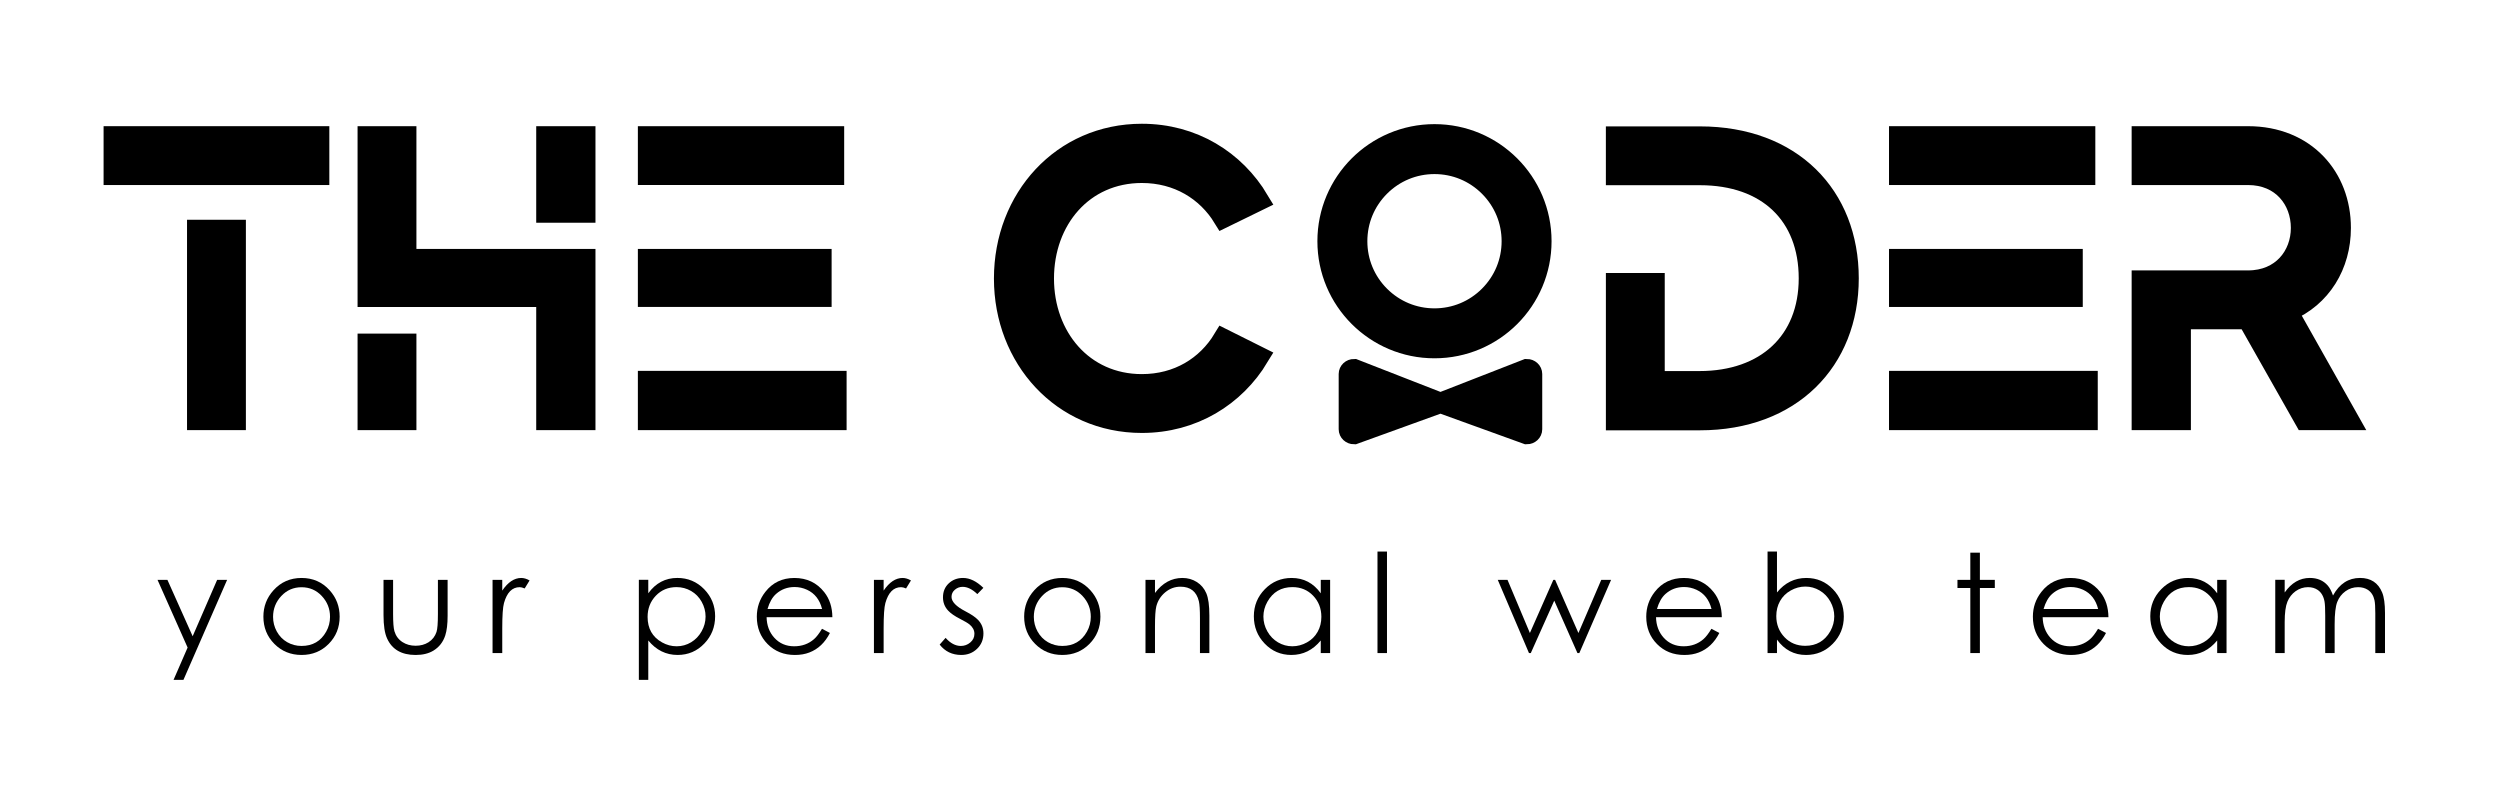 <?xml version="1.0" encoding="utf-8"?>
<!-- Generator: Adobe Illustrator 17.0.0, SVG Export Plug-In . SVG Version: 6.00 Build 0)  -->
<!DOCTYPE svg PUBLIC "-//W3C//DTD SVG 1.1//EN" "http://www.w3.org/Graphics/SVG/1.1/DTD/svg11.dtd">
<svg version="1.1" id="Слой_1" xmlns="http://www.w3.org/2000/svg" xmlns:xlink="http://www.w3.org/1999/xlink" x="0px" y="0px"
	 width="174px" height="56px" viewBox="0 0 174 56" enable-background="new 0 0 174 56" xml:space="preserve">
<g>
	<path d="M15.808,40.357l-3.04,6.962h-0.689l0.979-2.249l-2.095-4.713h0.689l1.757,3.926l1.705-3.926H15.808z"/>
	<path d="M23.64,42.92c0,0.75-0.255,1.381-0.763,1.895c-0.509,0.514-1.139,0.77-1.889,0.77s-1.38-0.256-1.89-0.768
		c-0.511-0.513-0.766-1.145-0.766-1.897c0-0.706,0.234-1.318,0.703-1.837c0.515-0.572,1.167-0.857,1.954-0.857
		c0.784,0,1.434,0.284,1.949,0.852C23.407,41.596,23.64,42.211,23.64,42.92z M22.97,42.933c0-0.561-0.191-1.044-0.573-1.451
		c-0.381-0.407-0.851-0.61-1.409-0.61s-1.027,0.203-1.409,0.61c-0.381,0.408-0.573,0.891-0.573,1.451
		c0,0.362,0.086,0.701,0.257,1.015c0.178,0.323,0.419,0.573,0.725,0.748s0.639,0.262,1,0.262c0.773,0,1.345-0.332,1.716-0.997
		C22.882,43.644,22.97,43.301,22.97,42.933z"/>
	<path d="M31.154,42.859c0,0.575-0.055,1.031-0.164,1.368c-0.15,0.459-0.423,0.81-0.82,1.054c-0.331,0.203-0.745,0.305-1.242,0.305
		c-0.978,0-1.64-0.383-1.986-1.148c-0.166-0.36-0.249-0.902-0.249-1.626v-2.455h0.666v2.377c0,0.587,0.031,0.986,0.093,1.199
		c0.096,0.325,0.283,0.577,0.561,0.757c0.261,0.169,0.567,0.254,0.915,0.254c0.339,0,0.637-0.08,0.892-0.239
		c0.271-0.172,0.458-0.412,0.561-0.72c0.065-0.197,0.098-0.613,0.098-1.25v-2.377h0.675V42.859z"/>
	<path d="M36.859,40.399l-0.342,0.557c-0.137-0.059-0.252-0.089-0.346-0.089c-0.523,0-0.887,0.368-1.093,1.105
		c-0.081,0.29-0.121,0.876-0.121,1.76v1.722h-0.675v-5.097h0.675v0.749c0.396-0.587,0.837-0.88,1.322-0.88
		C36.46,40.226,36.654,40.283,36.859,40.399z"/>
	<path d="M49.773,42.891c0,0.743-0.249,1.376-0.749,1.897c-0.505,0.531-1.127,0.797-1.863,0.797c-0.808,0-1.489-0.336-2.041-1.008
		v2.741h-0.656v-6.962h0.656v0.937c0.518-0.713,1.192-1.068,2.022-1.068c0.733,0,1.355,0.26,1.866,0.781
		C49.518,41.53,49.773,42.157,49.773,42.891z M49.108,42.914c0-0.361-0.091-0.704-0.271-1.028c-0.181-0.323-0.426-0.575-0.737-0.754
		c-0.31-0.179-0.647-0.269-1.012-0.269c-0.579,0-1.06,0.199-1.442,0.598c-0.381,0.399-0.573,0.89-0.573,1.473
		c0,0.81,0.335,1.402,1.005,1.776c0.321,0.18,0.661,0.271,1.019,0.271c0.361,0,0.698-0.094,1.009-0.281
		c0.302-0.184,0.545-0.437,0.727-0.762C49.016,43.615,49.108,43.273,49.108,42.914z"/>
	<path d="M57.933,42.957h-4.578c0.013,0.57,0.19,1.046,0.533,1.426c0.362,0.399,0.823,0.598,1.385,0.598
		c0.543,0,1.003-0.165,1.381-0.495c0.172-0.149,0.357-0.39,0.557-0.723l0.552,0.291c-0.343,0.672-0.82,1.125-1.429,1.358
		c-0.297,0.116-0.632,0.174-1.007,0.174c-0.766,0-1.399-0.252-1.9-0.758c-0.502-0.506-0.752-1.142-0.752-1.907
		c0-0.647,0.198-1.223,0.595-1.729c0.503-0.644,1.176-0.965,2.019-0.965c0.868,0,1.562,0.329,2.08,0.988
		C57.739,41.683,57.927,42.263,57.933,42.957z M57.216,42.385c-0.162-0.643-0.51-1.089-1.045-1.337
		c-0.275-0.127-0.564-0.191-0.867-0.191c-0.5,0-0.93,0.161-1.289,0.48c-0.262,0.233-0.461,0.583-0.595,1.048H57.216z"/>
	<path d="M63.403,40.399l-0.342,0.557c-0.137-0.059-0.252-0.089-0.346-0.089c-0.523,0-0.887,0.368-1.093,1.105
		c-0.081,0.29-0.121,0.876-0.121,1.76v1.722h-0.675v-5.097h0.675v0.749c0.396-0.587,0.837-0.88,1.322-0.88
		C63.004,40.226,63.198,40.283,63.403,40.399z"/>
	<path d="M68.447,44.084c0,0.432-0.148,0.79-0.445,1.074c-0.297,0.285-0.662,0.427-1.097,0.427c-0.628,0-1.129-0.24-1.504-0.721
		l0.413-0.469c0.333,0.375,0.687,0.563,1.061,0.563c0.246,0,0.466-0.081,0.657-0.242c0.192-0.161,0.287-0.362,0.287-0.604
		c0-0.247-0.114-0.463-0.341-0.65c-0.113-0.093-0.334-0.224-0.664-0.392c-0.377-0.193-0.653-0.386-0.828-0.576
		c-0.237-0.257-0.355-0.563-0.355-0.919c0-0.397,0.134-0.72,0.401-0.972c0.267-0.251,0.599-0.377,0.996-0.377
		c0.469,0,0.94,0.23,1.415,0.689l-0.421,0.435c-0.349-0.337-0.691-0.506-1.024-0.506c-0.203,0-0.382,0.068-0.538,0.201
		c-0.156,0.133-0.234,0.299-0.234,0.498c0,0.336,0.324,0.671,0.973,1.007c0.399,0.207,0.689,0.403,0.869,0.591
		C68.321,43.403,68.447,43.718,68.447,44.084z"/>
	<path d="M76.589,42.92c0,0.75-0.255,1.381-0.763,1.895c-0.509,0.514-1.139,0.77-1.889,0.77s-1.38-0.256-1.89-0.768
		c-0.511-0.513-0.766-1.145-0.766-1.897c0-0.706,0.234-1.318,0.703-1.837c0.515-0.572,1.167-0.857,1.954-0.857
		c0.784,0,1.434,0.284,1.949,0.852C76.355,41.596,76.589,42.211,76.589,42.92z M75.919,42.933c0-0.561-0.191-1.044-0.573-1.451
		c-0.381-0.407-0.851-0.61-1.409-0.61s-1.027,0.203-1.409,0.61c-0.381,0.408-0.573,0.891-0.573,1.451
		c0,0.362,0.086,0.701,0.257,1.015c0.178,0.323,0.419,0.573,0.725,0.748s0.639,0.262,1,0.262c0.773,0,1.345-0.332,1.716-0.997
		C75.83,43.644,75.919,43.301,75.919,42.933z"/>
	<path d="M84.173,45.454h-0.656v-2.43c0-0.574-0.025-0.965-0.075-1.175c-0.162-0.676-0.589-1.015-1.28-1.015
		c-0.396,0-0.75,0.13-1.063,0.391c-0.313,0.26-0.519,0.586-0.619,0.975c-0.062,0.247-0.093,0.709-0.093,1.386v1.868h-0.661v-5.097
		h0.661v0.914c0.521-0.697,1.157-1.045,1.909-1.045c0.371,0,0.705,0.094,1.003,0.283c0.298,0.189,0.518,0.449,0.66,0.783
		c0.142,0.332,0.213,0.846,0.213,1.539V45.454z"/>
	<path d="M92.576,45.454h-0.651v-0.877c-0.552,0.672-1.234,1.008-2.045,1.008c-0.737,0-1.357-0.266-1.863-0.797
		c-0.499-0.521-0.749-1.154-0.749-1.897c0-0.734,0.255-1.362,0.766-1.884c0.51-0.521,1.132-0.781,1.865-0.781
		c0.84,0,1.515,0.355,2.027,1.068v-0.937h0.651V45.454z M91.967,42.934c0-0.584-0.191-1.074-0.572-1.473
		c-0.382-0.399-0.863-0.598-1.442-0.598c-0.779,0-1.361,0.341-1.744,1.023c-0.184,0.325-0.276,0.668-0.276,1.028
		c0,0.362,0.092,0.706,0.276,1.032c0.184,0.326,0.431,0.579,0.74,0.762c0.31,0.183,0.643,0.273,0.998,0.273
		c0.358,0,0.698-0.091,1.019-0.271c0.321-0.18,0.568-0.425,0.741-0.734C91.881,43.667,91.967,43.32,91.967,42.934z"/>
	<path d="M96.534,45.454h-0.661v-7.066h0.661V45.454z"/>
	<path d="M112.132,40.357l-2.211,5.097h-0.131l-1.614-3.65l-1.633,3.65h-0.126l-2.174-5.097h0.679l1.558,3.701l1.633-3.701h0.121
		l1.624,3.701l1.59-3.701H112.132z"/>
	<path d="M119.837,42.957h-4.578c0.013,0.57,0.19,1.046,0.533,1.426c0.362,0.399,0.823,0.598,1.385,0.598
		c0.543,0,1.003-0.165,1.381-0.495c0.172-0.149,0.357-0.39,0.557-0.723l0.552,0.291c-0.343,0.672-0.82,1.125-1.429,1.358
		c-0.297,0.116-0.632,0.174-1.007,0.174c-0.766,0-1.399-0.252-1.9-0.758c-0.502-0.506-0.752-1.142-0.752-1.907
		c0-0.647,0.198-1.223,0.595-1.729c0.503-0.644,1.176-0.965,2.019-0.965c0.868,0,1.562,0.329,2.08,0.988
		C119.644,41.683,119.831,42.263,119.837,42.957z M119.121,42.385c-0.162-0.643-0.51-1.089-1.045-1.337
		c-0.275-0.127-0.564-0.191-0.867-0.191c-0.5,0-0.93,0.161-1.289,0.48c-0.262,0.233-0.461,0.583-0.595,1.048H119.121z"/>
	<path d="M128.33,42.914c0,0.738-0.255,1.367-0.765,1.889c-0.51,0.521-1.132,0.783-1.865,0.783c-0.83,0-1.504-0.356-2.022-1.068
		v0.937h-0.656v-7.066h0.656v2.844c0.546-0.671,1.226-1.007,2.041-1.007c0.736,0,1.356,0.262,1.858,0.789
		C128.079,41.542,128.33,42.175,128.33,42.914z M127.665,42.896c0-0.362-0.092-0.706-0.276-1.033
		c-0.184-0.328-0.431-0.583-0.741-0.764c-0.31-0.183-0.641-0.274-0.993-0.274c-0.358,0-0.699,0.092-1.022,0.274
		c-0.322,0.181-0.57,0.427-0.743,0.736c-0.173,0.309-0.26,0.657-0.26,1.043c0,0.583,0.191,1.073,0.573,1.473
		c0.382,0.399,0.863,0.598,1.442,0.598c0.779,0,1.362-0.341,1.749-1.024C127.574,43.601,127.665,43.258,127.665,42.896z"/>
	<path d="M138.84,40.923H137.8v4.531h-0.666v-4.531h-0.895v-0.566h0.895v-1.893h0.666v1.893h1.039V40.923z"/>
	<path d="M146.747,42.957h-4.577c0.012,0.57,0.19,1.046,0.533,1.426c0.362,0.399,0.823,0.598,1.385,0.598
		c0.543,0,1.003-0.165,1.38-0.495c0.172-0.149,0.357-0.39,0.557-0.723l0.553,0.291c-0.344,0.672-0.821,1.125-1.43,1.358
		c-0.296,0.116-0.633,0.174-1.008,0.174c-0.765,0-1.398-0.252-1.899-0.758c-0.502-0.506-0.752-1.142-0.752-1.907
		c0-0.647,0.198-1.223,0.595-1.729c0.503-0.644,1.176-0.965,2.02-0.965c0.869,0,1.562,0.329,2.081,0.988
		C146.553,41.683,146.74,42.263,146.747,42.957z M146.03,42.385c-0.163-0.643-0.51-1.089-1.045-1.337
		c-0.274-0.127-0.564-0.191-0.867-0.191c-0.499,0-0.929,0.161-1.289,0.48c-0.262,0.233-0.461,0.583-0.595,1.048H146.03z"/>
	<path d="M154.967,45.454h-0.651v-0.877c-0.552,0.672-1.234,1.008-2.045,1.008c-0.737,0-1.358-0.266-1.863-0.797
		c-0.499-0.521-0.749-1.154-0.749-1.897c0-0.734,0.255-1.362,0.765-1.884c0.51-0.521,1.132-0.781,1.866-0.781
		c0.839,0,1.515,0.355,2.026,1.068v-0.937h0.651V45.454z M154.359,42.934c0-0.584-0.191-1.074-0.573-1.473
		c-0.383-0.399-0.862-0.598-1.443-0.598c-0.779,0-1.36,0.341-1.743,1.023c-0.184,0.325-0.275,0.668-0.275,1.028
		c0,0.362,0.092,0.706,0.275,1.032c0.184,0.326,0.431,0.579,0.741,0.762c0.31,0.183,0.643,0.273,0.998,0.273
		c0.358,0,0.698-0.091,1.019-0.271c0.321-0.18,0.568-0.425,0.741-0.734C154.272,43.667,154.359,43.32,154.359,42.934z"/>
	<path d="M165.996,45.454h-0.675v-2.78c0-0.427-0.019-0.726-0.056-0.894c-0.069-0.325-0.222-0.566-0.459-0.726
		c-0.191-0.125-0.417-0.187-0.68-0.187c-0.325,0-0.619,0.094-0.881,0.283s-0.454,0.438-0.574,0.749
		c-0.12,0.31-0.18,0.831-0.18,1.562v1.993h-0.656v-2.608c0-0.477-0.016-0.801-0.047-0.973c-0.066-0.368-0.222-0.638-0.469-0.81
		c-0.19-0.131-0.417-0.197-0.68-0.197c-0.315,0-0.605,0.095-0.871,0.285c-0.254,0.185-0.44,0.426-0.563,0.726
		c-0.128,0.309-0.191,0.781-0.191,1.419v2.157h-0.656v-5.097h0.656v0.881c0.475-0.675,1.058-1.012,1.75-1.012
		c0.522,0,0.938,0.176,1.247,0.529c0.141,0.163,0.263,0.393,0.366,0.693c0.447-0.814,1.074-1.222,1.882-1.222
		c0.748,0,1.26,0.337,1.539,1.012c0.131,0.318,0.198,0.796,0.198,1.433V45.454z"/>
</g>
<path stroke="#000000" stroke-width="1.417" stroke-miterlimit="10" d="M22.213,9.491v2.679H7.918V9.491H22.213z M13.726,16.004
	h2.679v13.224h-2.679V16.004z"/>
<path stroke="#000000" stroke-width="1.417" stroke-miterlimit="10" d="M40.736,18.034v11.194h-2.707v-8.571H25.595V9.491h2.679
	v8.543H40.736z M25.595,23.927h2.679v5.301h-2.679V23.927z M40.736,9.491v5.301h-2.707V9.491H40.736z"/>
<path stroke="#000000" stroke-width="1.417" stroke-miterlimit="10" d="M58.046,12.169H45.104V9.491h12.942V12.169z M57.172,20.656
	H45.104v-2.622h12.068V20.656z M58.215,26.521v2.707H45.104v-2.707H58.215z"/>
<path stroke="#000000" stroke-width="1.417" stroke-miterlimit="10" d="M79.472,26.746c-4.088,0-6.823-3.299-6.823-7.359
	c0-4.088,2.735-7.359,6.823-7.359c2.509,0,4.511,1.241,5.668,3.13l2.481-1.212c-1.664-2.791-4.596-4.624-8.149-4.624
	c-5.554,0-9.586,4.483-9.586,10.066c0,5.554,4.032,10.037,9.586,10.037c3.553,0,6.485-1.833,8.149-4.596l-2.481-1.24
	C83.983,25.506,81.981,26.746,79.472,26.746z"/>
<path stroke="#000000" stroke-width="1.417" stroke-miterlimit="10" d="M128.662,19.373c0,5.752-4.004,9.868-10.347,9.868h-5.837
	v-9.53h2.679v6.823h3.129c4.624,0,7.613-2.763,7.613-7.162c0-4.399-2.876-7.19-7.585-7.19h-5.837V9.505h5.837
	C124.715,9.505,128.662,13.621,128.662,19.373z"/>
<path stroke="#000000" stroke-width="1.417" stroke-miterlimit="10" d="M145.126,12.169h-12.942V9.491h12.942V12.169z
	 M144.252,20.656h-12.068v-2.622h12.068V20.656z M145.295,26.521v2.707h-13.111v-2.707H145.295z"/>
<path stroke="#000000" stroke-width="1.417" stroke-miterlimit="10" d="M156.43,22.207h-4.652v7.021h-2.707v-9.699h7.387
	c2.368,0,3.694-1.748,3.694-3.665c0-1.946-1.326-3.694-3.694-3.694h-7.387V9.491h7.387c4.004,0,6.457,2.848,6.457,6.372
	c0,2.594-1.354,4.821-3.694,5.808l4.258,7.556h-3.073L156.43,22.207z"/>
<path stroke="#000000" stroke-width="1.701" stroke-miterlimit="10" d="M105,11.628c1.321,1.321,2.138,3.145,2.138,5.161
	c0,2.015-0.817,3.84-2.138,5.161c-1.321,1.32-3.145,2.137-5.161,2.137S96,23.27,94.679,21.949c-1.321-1.321-2.138-3.145-2.138-5.161
	c0-2.016,0.817-3.84,2.138-5.161c1.321-1.32,3.145-2.137,5.161-2.137S103.679,10.307,105,11.628z M103.745,20.694
	c1.043-1.043,1.618-2.43,1.618-3.905c0-1.476-0.575-2.862-1.618-3.906c-1.043-1.043-2.43-1.618-3.905-1.618
	s-2.862,0.575-3.905,1.618c-1.043,1.043-1.618,2.43-1.618,3.906c0,1.475,0.574,2.862,1.618,3.905
	c1.043,1.043,2.43,1.618,3.905,1.618S102.702,21.737,103.745,20.694z"/>
<path stroke="#000000" stroke-width="1.417" stroke-miterlimit="10" d="M106.631,29.876c0,0.187-0.163,0.338-0.365,0.338
	l-6.01-2.175l-6.01,2.175c-0.201,0-0.365-0.151-0.365-0.338v-3.845c0-0.187,0.163-0.338,0.365-0.338l6.01,2.345l6.01-2.345
	c0.201,0,0.365,0.151,0.365,0.338V29.876z"/>
</svg>
